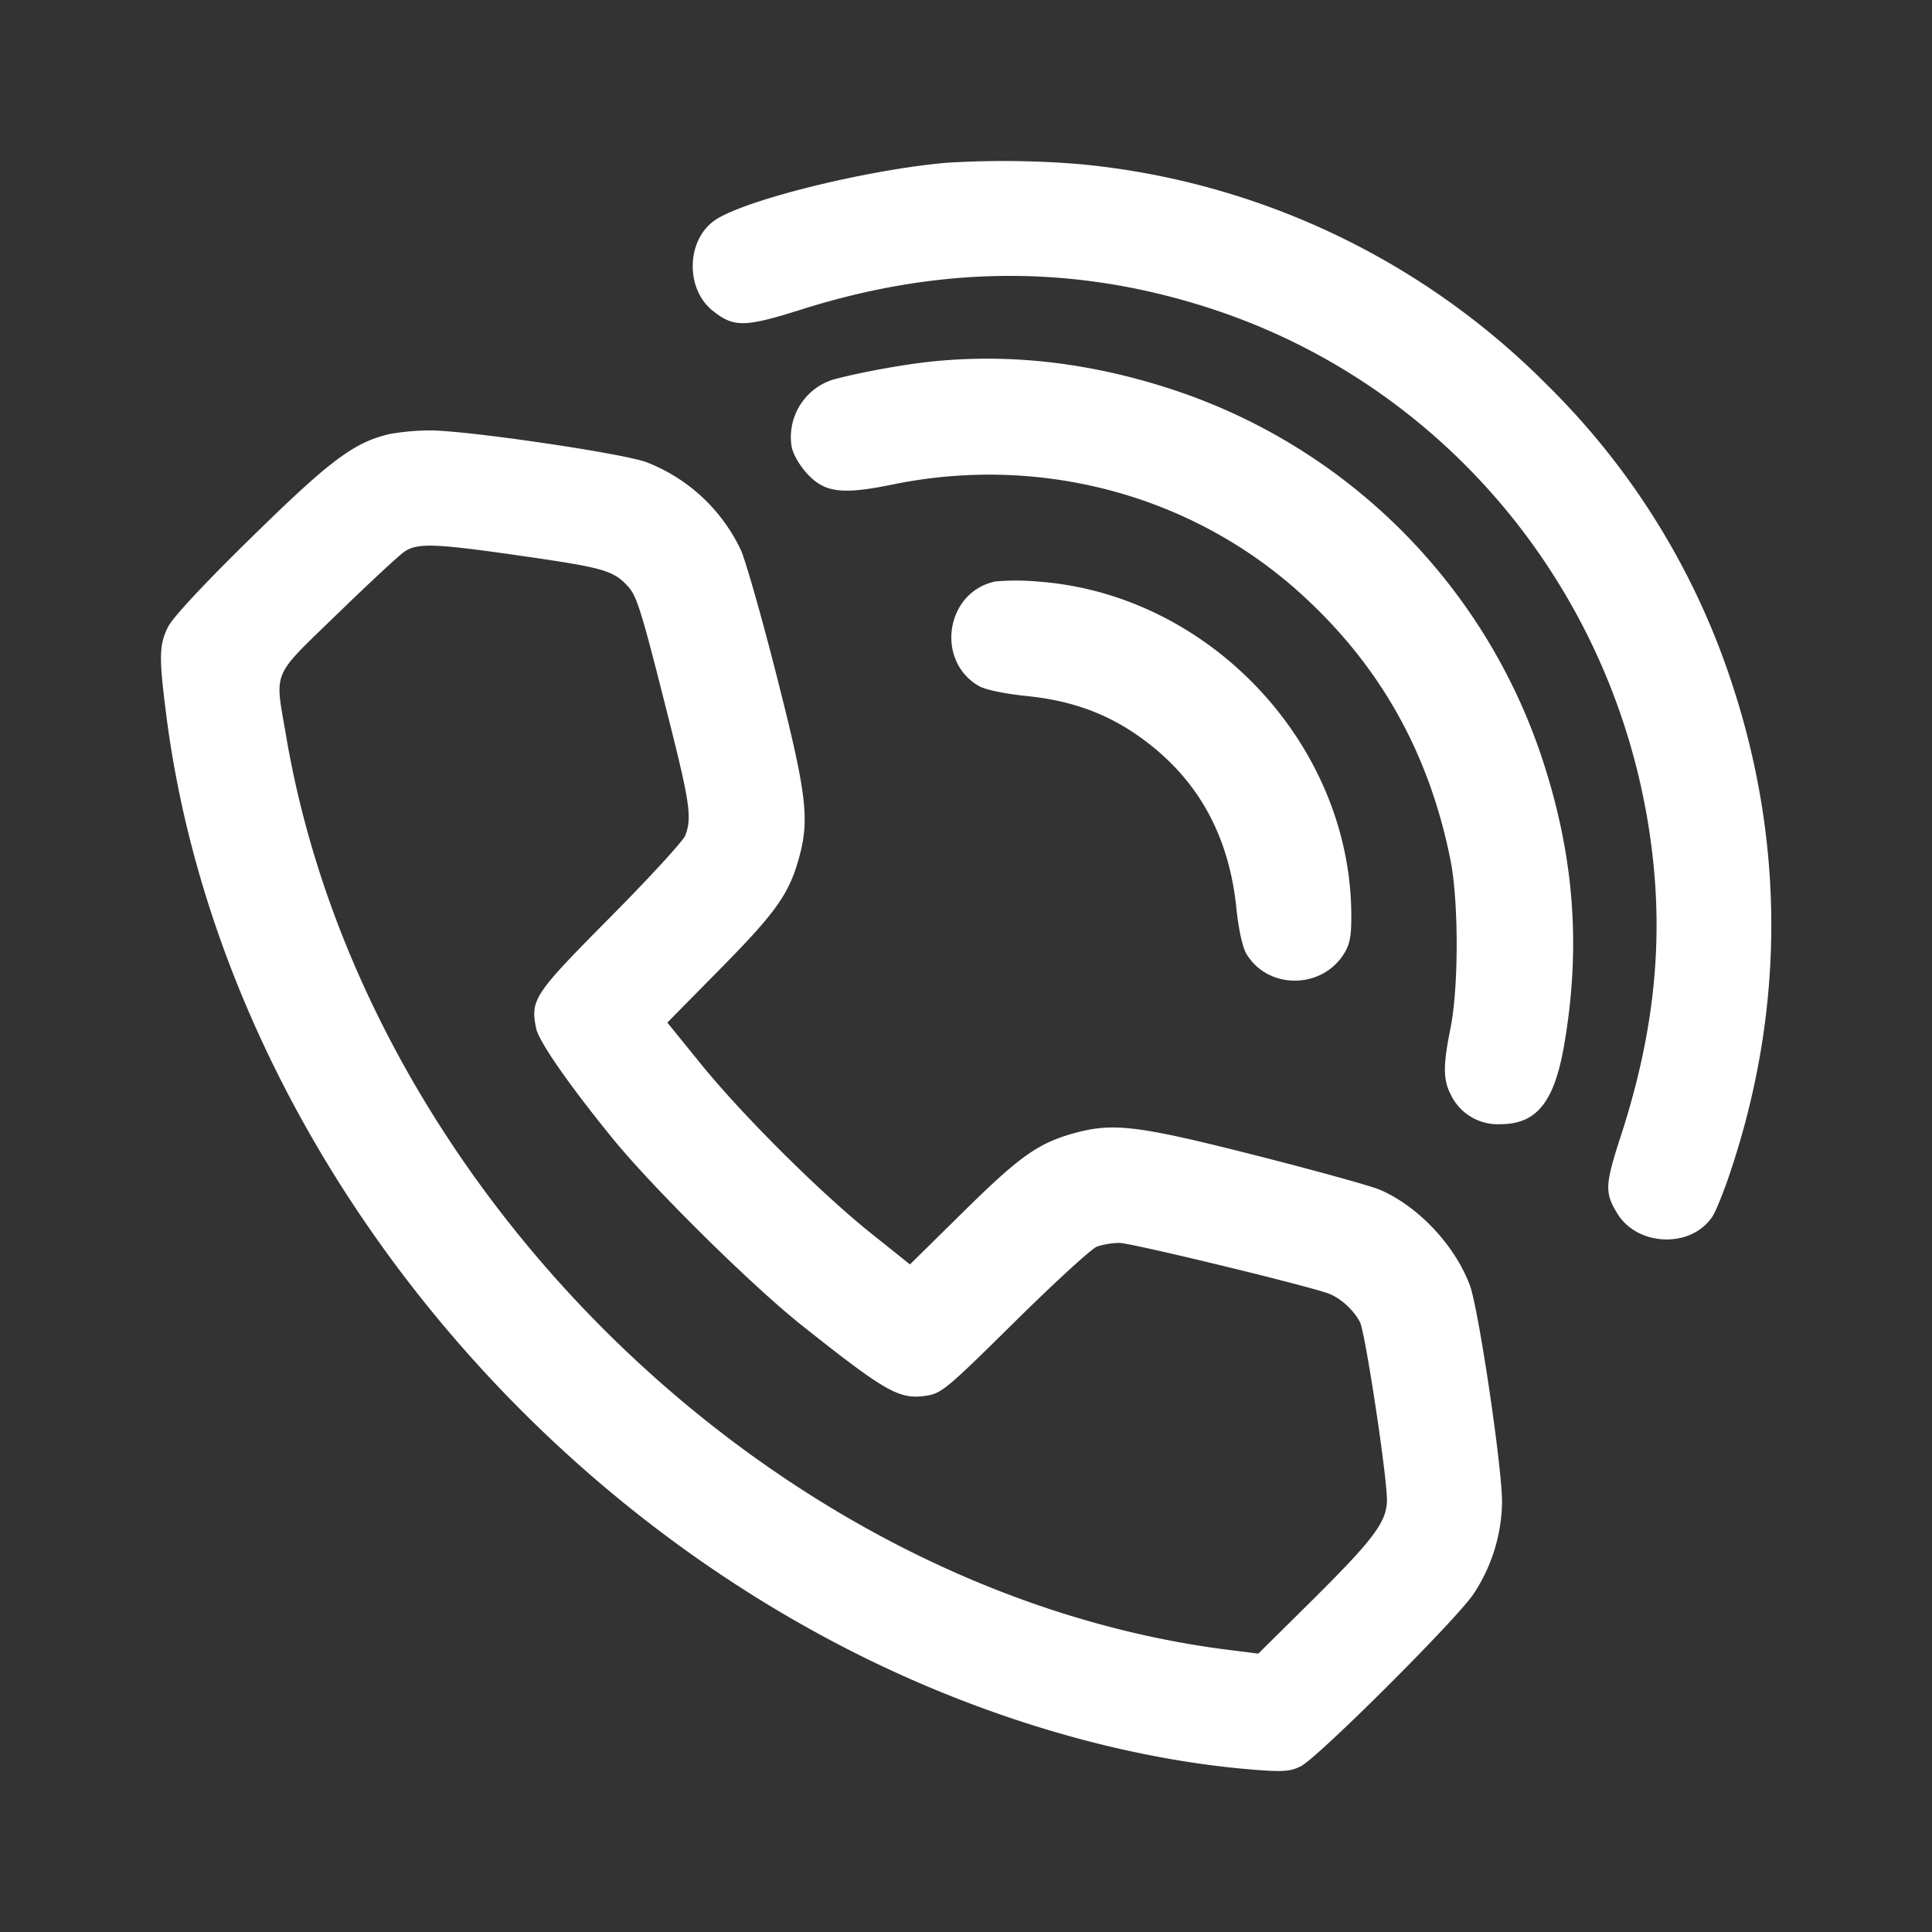<svg width="24" height="24" fill="none" xmlns="http://www.w3.org/2000/svg"><rect width="100%" height="100%" fill="#333333" stroke="none"/><path fill-rule="evenodd" clip-rule="evenodd" d="M11.757 2.022c-.982.086-2.483.456-2.866.707-.366.24-.384.86-.033 1.135.26.205.395.202 1.096-.019 1.763-.557 3.438-.557 5.123 0 2.978.986 5.11 3.652 5.456 6.823.124 1.132-.004 2.233-.4 3.448-.196.604-.2.699-.043.957.252.414.922.436 1.183.038.04-.06.132-.287.206-.505.691-2.026.7-4.13.025-6.149a9.222 9.222 0 00-2.285-3.675 9.415 9.415 0 00-5.806-2.743 11.52 11.52 0 00-1.656-.017zm-.246 2.476c-.35.04-.889.141-1.17.22a.749.749 0 00-.508.826c.019.1.098.237.198.345.216.231.43.258 1.056.13 1.828-.376 3.707.124 5.062 1.347.99.894 1.603 1.982 1.87 3.321.102.516.102 1.586-.002 2.094-.093.461-.091.636.01.827a.647.647 0 00.61.357c.458 0 .677-.279.8-1.021.204-1.219.113-2.34-.286-3.54a7.212 7.212 0 00-4.553-4.554c-1.052-.35-2.077-.466-3.087-.352zm-6.673.894c-.441.104-.736.324-1.71 1.28-.596.583-.98.996-1.04 1.115-.112.225-.115.37-.023 1.092.609 4.781 3.988 9.37 8.597 11.675 1.608.803 3.35 1.309 4.94 1.432.34.026.431.019.559-.046.213-.108 1.93-1.82 2.143-2.138a2.12 2.12 0 00.355-1.144c0-.44-.292-2.401-.4-2.692-.187-.499-.644-.984-1.119-1.187-.11-.047-.806-.24-1.546-.428-1.446-.367-1.759-.406-2.229-.28-.46.123-.69.285-1.388.973l-.673.663-.488-.39c-.63-.505-1.59-1.46-2.114-2.106l-.412-.508.666-.676c.69-.7.852-.93.975-1.39.126-.471.087-.786-.28-2.23-.188-.74-.39-1.448-.448-1.575a2.16 2.16 0 00-1.171-1.09c-.297-.112-2.271-.401-2.704-.395a2.957 2.957 0 00-.49.045zM6.51 6.91c.984.142 1.107.177 1.286.369.117.126.168.289.521 1.692.252 1 .279 1.19.197 1.405-.026.07-.447.528-.935 1.02-.946.954-.99 1.019-.92 1.374.03.161.4.694.942 1.361.505.622 1.738 1.84 2.368 2.34 1.042.826 1.203.917 1.537.867.19-.029.256-.084 1.1-.918.493-.487.952-.908 1.02-.934a.95.95 0 01.28-.046c.147 0 2.34.532 2.601.63.147.056.31.205.387.354.065.124.335 1.905.335 2.207 0 .272-.16.485-.928 1.248l-.67.663-.396-.05c-5.59-.718-10.713-5.69-11.678-11.334-.145-.848-.197-.724.632-1.53.396-.384.773-.735.838-.777.163-.109.382-.1 1.483.059zm5.856.313c-.615.126-.752.98-.208 1.298.082.047.314.096.593.125.557.056 1 .217 1.41.51.709.505 1.104 1.207 1.198 2.127.026.253.075.48.121.56.267.458.956.45 1.226-.013.067-.114.084-.225.08-.506-.03-2.097-1.77-3.937-3.874-4.098a2.998 2.998 0 00-.546-.003z" fill="#fff"/></svg>
